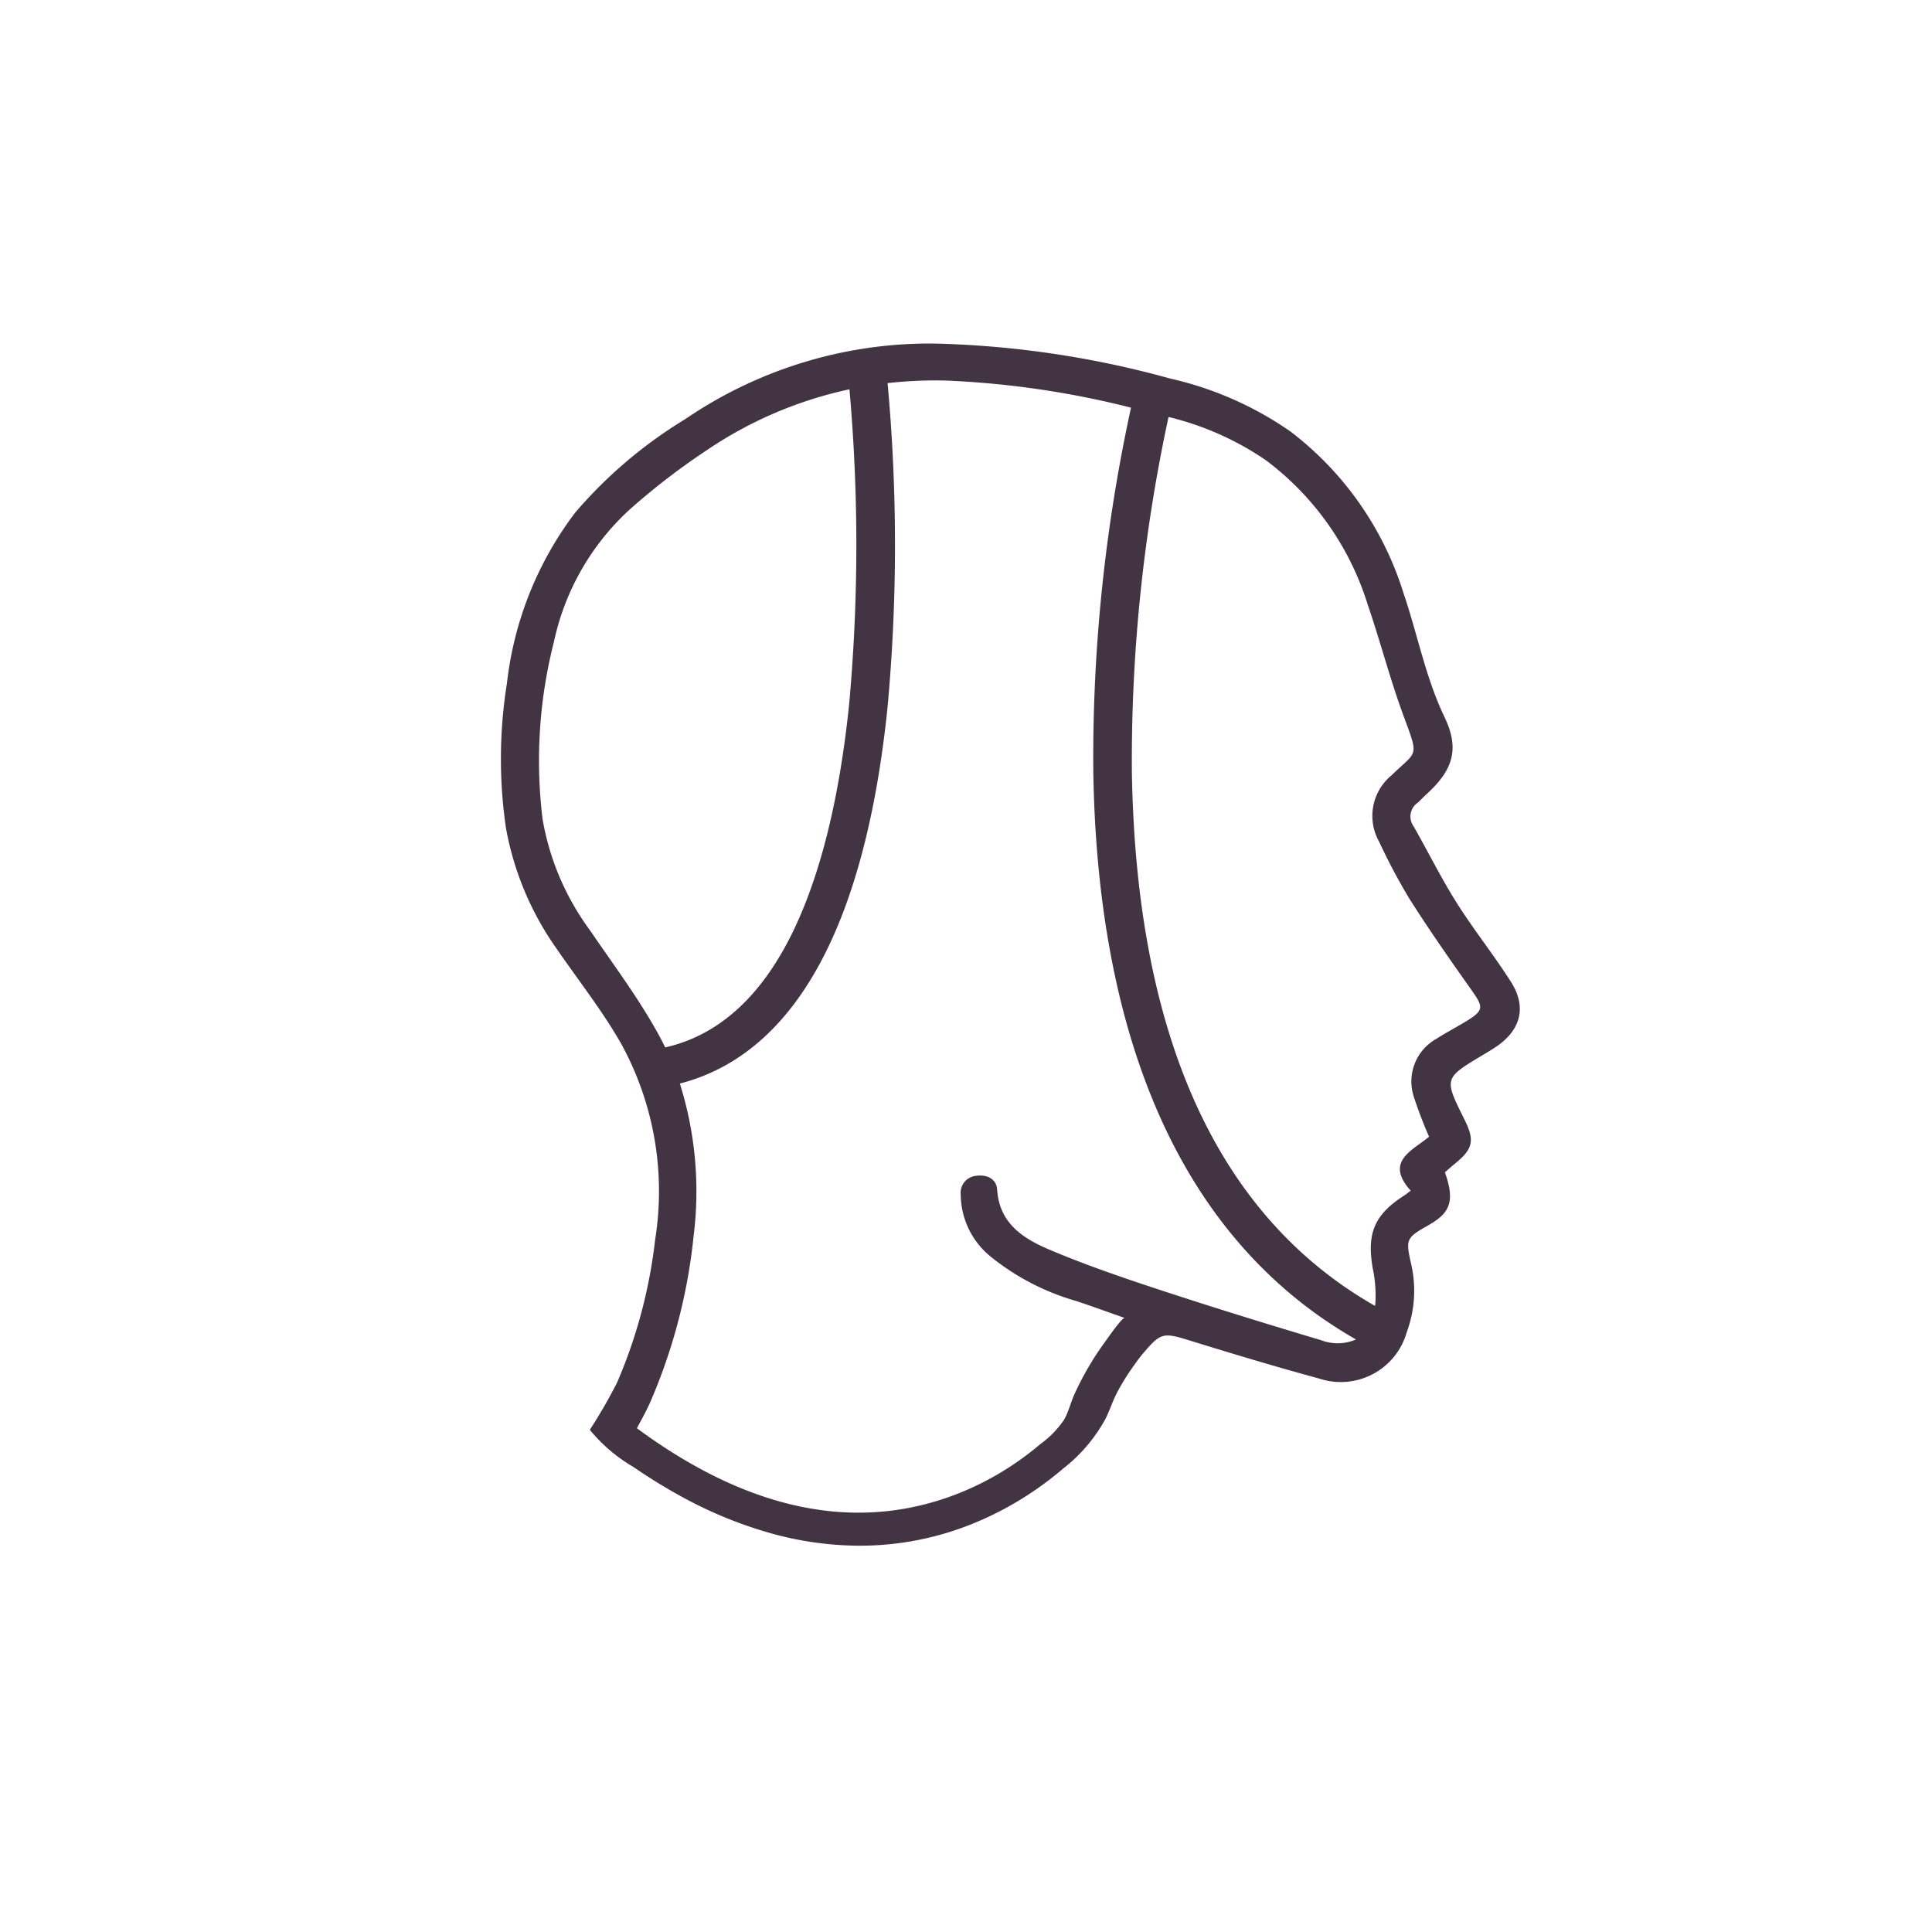 <svg xmlns="http://www.w3.org/2000/svg" xmlns:xlink="http://www.w3.org/1999/xlink" width="135" height="135" viewBox="0 0 135 135">
  <defs>
    <filter id="Elipse_19" x="0" y="0" width="135" height="135" filterUnits="userSpaceOnUse">
      <feOffset dy="3" input="SourceAlpha"/>
      <feGaussianBlur stdDeviation="3" result="blur"/>
      <feFlood flood-opacity="0.161"/>
      <feComposite operator="in" in2="blur"/>
      <feComposite in="SourceGraphic"/>
    </filter>
  </defs>
  <g id="MENTONERA" transform="translate(6638 23147)">
    <g id="Grupo_2000" data-name="Grupo 2000" transform="translate(-6629 -23141.242)">
      <g transform="matrix(1, 0, 0, 1, -9, -5.76)" filter="url(#Elipse_19)">
        <circle id="Elipse_19-2" data-name="Elipse 19" cx="58.5" cy="58.5" r="58.5" transform="translate(9 6)" fill="#fff"/>
      </g>
      <path id="Trazado_765" data-name="Trazado 765" d="M460.782,832.853a21.023,21.023,0,0,0,3.6,8.519c1.491,2.168,3.134,4.249,4.434,6.526a21.415,21.415,0,0,1,2.389,13.718,35.175,35.175,0,0,1-2.673,10.016,36.263,36.263,0,0,1-1.891,3.273,11.289,11.289,0,0,0,3.056,2.6,37.963,37.963,0,0,0,3.292,2.032,29.427,29.427,0,0,0,6.687,2.7,23.152,23.152,0,0,0,5.815.764,20.923,20.923,0,0,0,6.825-1.135,22.2,22.2,0,0,0,3.442-1.523,23.186,23.186,0,0,0,3.96-2.733,11.191,11.191,0,0,0,2.97-3.5c.289-.586.484-1.207.784-1.788a15.7,15.7,0,0,1,1.147-1.854c.207-.293.415-.587.646-.861,1.275-1.515,1.446-1.516,3.317-.937,3,.928,6.007,1.832,9.035,2.656a4.792,4.792,0,0,0,6.112-3.257,8.332,8.332,0,0,0,.3-4.764c-.378-1.685-.363-1.811,1.153-2.666,1.442-.814,1.991-1.553,1.208-3.728.263-.227.483-.428.714-.615,1.259-1.024,1.384-1.612.646-3.091-1.428-2.863-1.427-2.863,1.273-4.481.308-.185.617-.368.916-.567,1.752-1.166,2.191-2.791,1.068-4.552-1.2-1.89-2.612-3.65-3.806-5.546-1.082-1.717-1.983-3.548-2.991-5.314a1.17,1.17,0,0,1,.275-1.657c.2-.176.381-.381.581-.562,1.883-1.7,2.375-3.172,1.3-5.422-1.335-2.784-1.885-5.79-2.869-8.667a22.638,22.638,0,0,0-7.9-11.293,23.927,23.927,0,0,0-8.407-3.7A67.571,67.571,0,0,0,490.733,799a30.3,30.3,0,0,0-17.417,5.277,31.884,31.884,0,0,0-7.7,6.54,24.237,24.237,0,0,0-4.768,11.938A33.283,33.283,0,0,0,460.782,832.853Zm60.564,30.753a9.137,9.137,0,0,1,.183,2.483c-.005.054-.015.1-.022.155-10.982-6.258-16.7-18.824-16.99-37.361a113.784,113.784,0,0,1,2.562-24.752,20.611,20.611,0,0,1,6.784,3.008,20.017,20.017,0,0,1,7.133,10.1c.892,2.6,1.574,5.266,2.527,7.838,1.071,2.892.933,2.348-.87,4.1a3.673,3.673,0,0,0-.854,4.641,41.661,41.661,0,0,0,2.15,4.037c1.363,2.143,2.819,4.228,4.287,6.3.884,1.249.889,1.445-.433,2.246-.664.4-1.357.763-2.01,1.182a3.414,3.414,0,0,0-1.582,4.024,29.571,29.571,0,0,0,1.073,2.813c-1.134.963-3.135,1.712-1.282,3.776-.216.16-.328.253-.449.331C521.467,859.862,520.923,861.167,521.346,863.606Zm-47.451-2.256a25.072,25.072,0,0,0-.963-10.642c4.31-1.109,7.752-4.223,10.244-9.278,2.115-4.289,3.55-10.006,4.266-16.989a123.81,123.81,0,0,0,.005-22.676,29.883,29.883,0,0,1,4.1-.178,63.265,63.265,0,0,1,12.911,1.892,114.942,114.942,0,0,0-2.636,25.389c.129,8.58,1.44,16.1,3.9,22.355,3.068,7.807,7.931,13.647,14.456,17.366a3.214,3.214,0,0,1-2.436.053c-3.723-1.113-7.439-2.257-11.13-3.47-2.64-.868-5.279-1.768-7.836-2.848-1.828-.773-3.522-1.829-3.674-4.21-.049-.758-.731-1.069-1.479-.957a1.192,1.192,0,0,0-1.064,1.33,5.642,5.642,0,0,0,2.145,4.358,16.929,16.929,0,0,0,5.937,3.062c1.093.365,2.176.76,3.374,1.18-.171-.06-1.281,1.546-1.417,1.733a20.571,20.571,0,0,0-2.1,3.611c-.257.575-.4,1.2-.709,1.754a6.814,6.814,0,0,1-1.668,1.716,20.7,20.7,0,0,1-2.057,1.539,20.176,20.176,0,0,1-4.6,2.251c-6.79,2.294-14.031.644-21.536-4.9.348-.638.68-1.237.952-1.86A39.176,39.176,0,0,0,473.895,861.35Zm-9.766-41.49a17.476,17.476,0,0,1,5.313-9.277,48.273,48.273,0,0,1,5.4-4.15,28.326,28.326,0,0,1,9.941-4.236,123.112,123.112,0,0,1-.022,22.006c-.685,6.655-2.033,12.055-4.005,16.05-2.191,4.437-5.165,7.1-8.848,7.93q-.227-.468-.48-.93c-1.39-2.53-3.148-4.861-4.777-7.258a18.269,18.269,0,0,1-3.311-7.763A33.546,33.546,0,0,1,464.129,819.86Z" transform="translate(-434.427 -780.752)" fill="#423443"/>
    </g>
  </g>
</svg>
